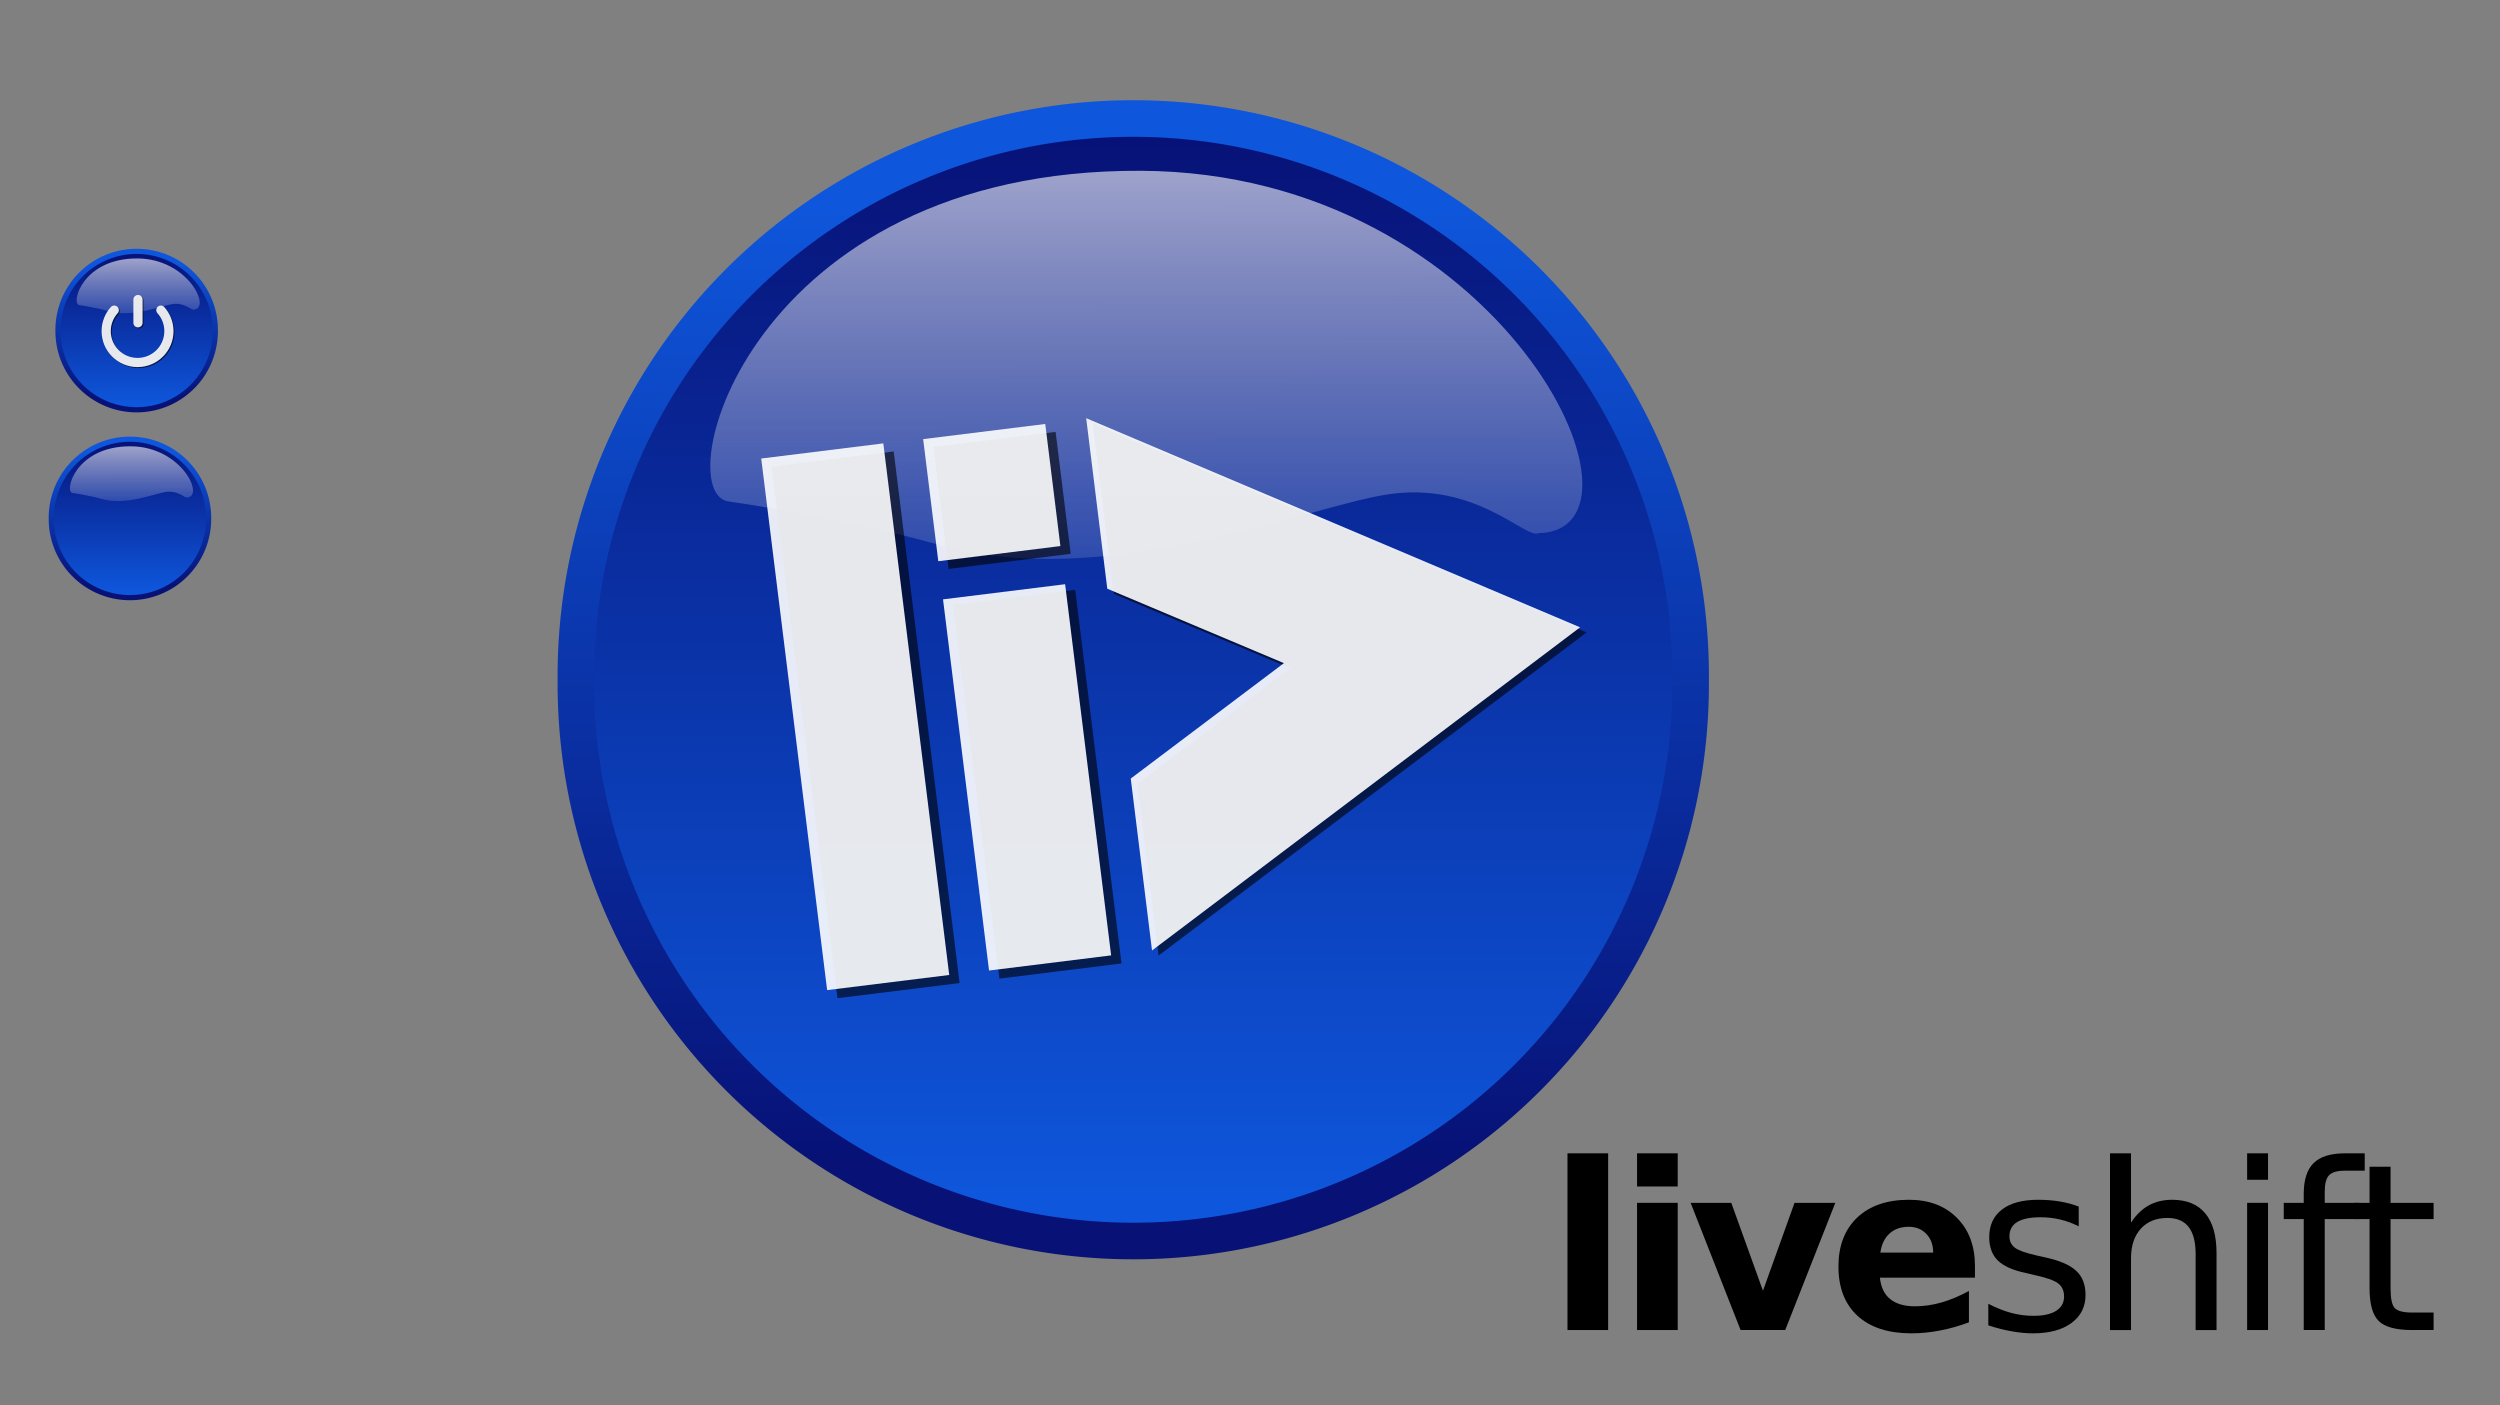 <?xml version="1.0" encoding="UTF-8" standalone="no"?>
<!-- Created with Inkscape (http://www.inkscape.org/) -->

<svg
   xmlns:dc="http://purl.org/dc/elements/1.1/"
   xmlns:cc="http://creativecommons.org/ns#"
   xmlns:rdf="http://www.w3.org/1999/02/22-rdf-syntax-ns#"
   xmlns:svg="http://www.w3.org/2000/svg"
   xmlns="http://www.w3.org/2000/svg"
   xmlns:xlink="http://www.w3.org/1999/xlink"
   xmlns:sodipodi="http://sodipodi.sourceforge.net/DTD/sodipodi-0.dtd"
   xmlns:inkscape="http://www.inkscape.org/namespaces/inkscape"
   height="480"
   id="svg1"
   inkscape:version="0.48.0 r9654"
   sodipodi:docname="app-background.svg"
   sodipodi:version="0.32"
   width="854"
   version="1.1">
  <rect width="100%" height="100%" fill="#808080" stroke="none"/>
  <defs
     id="defs3"><linearGradient
   id="linearGradient5612">
  <stop
     style="stop-color:#ffffff;stop-opacity:0.691;"
     offset="0"
     id="stop5614" />
  <stop
     style="stop-color:#ffffff;stop-opacity:0;"
     offset="1"
     id="stop5616" />
</linearGradient>
<linearGradient
   id="linearGradient1702">
  <stop
     id="stop1703"
     offset="0"
     style="stop-color:#ffffff;stop-opacity:0.691;" />
  <stop
     id="stop1704"
     offset="1"
     style="stop-color:#ffffff;stop-opacity:0;" />
</linearGradient>
<linearGradient
   id="linearGradient1697">
  <stop
     id="stop1698"
     offset="0"
     style="stop-color:#0e56db;stop-opacity:1;" />
  <stop
     id="stop1699"
     offset="1"
     style="stop-color:#071176;stop-opacity:1;" />
</linearGradient>
<radialGradient
   cx="522.895"
   cy="481.866"
   fx="522.899"
   fy="473.033"
   gradientUnits="userSpaceOnUse"
   id="radialGradient1706"
   inkscape:collect="always"
   r="15.301"
   xlink:href="#linearGradient1702" />
<linearGradient
   gradientUnits="userSpaceOnUse"
   y2="400.854"
   x2="267.287"
   y1="174.611"
   x1="251.374"
   id="linearGradient3273"
   xlink:href="#linearGradient3275"
   inkscape:collect="always" />
<inkscape:perspective
   id="perspective9"
   inkscape:persp3d-origin="372.04724 : 350.78739 : 1"
   inkscape:vp_z="744.09448 : 526.18109 : 1"
   inkscape:vp_y="0 : 1000 : 0"
   inkscape:vp_x="0 : 526.18109 : 1"
   sodipodi:type="inkscape:persp3d" />
<linearGradient
   id="linearGradient3166">
  <stop
     id="stop3168"
     offset="0"
     style="stop-color:#ffffff;stop-opacity:1;" />
  <stop
     id="stop3170"
     offset="1"
     style="stop-color:#ffffff;stop-opacity:0" />
</linearGradient>
<linearGradient
   id="linearGradient3275">
  <stop
     style="stop-color:#ffffff;stop-opacity:1;"
     offset="0"
     id="stop3277" />
  <stop
     style="stop-color:#c3c3c3;stop-opacity:1"
     offset="1"
     id="stop3279" />
</linearGradient>
<linearGradient
   id="linearGradient3367">
  <stop
     style="stop-color:#ff7f00;stop-opacity:1"
     offset="0"
     id="stop3369" />
  <stop
     style="stop-color:#e64500;stop-opacity:1"
     offset="1"
     id="stop3371" />
</linearGradient>
<linearGradient
   id="linearGradient3427">
  <stop
     id="stop3429"
     offset="0"
     style="stop-color:#ffffff;stop-opacity:1;" />
  <stop
     id="stop3431"
     offset="1"
     style="stop-color:#ffffff;stop-opacity:0;" />
</linearGradient>
<linearGradient
   id="linearGradient3457">
  <stop
     style="stop-color:#ffffff;stop-opacity:0"
     offset="0"
     id="stop3459" />
  <stop
     style="stop-color:#ff0000;stop-opacity:1"
     offset="1"
     id="stop3461" />
</linearGradient>
<linearGradient
   id="linearGradient1702-6">
  <stop
     id="stop1703-8"
     offset="0"
     style="stop-color:#ffffff;stop-opacity:0.691;" />
  <stop
     id="stop1704-2"
     offset="1"
     style="stop-color:#ffffff;stop-opacity:0;" />
</linearGradient>
<linearGradient
   inkscape:collect="always"
   xlink:href="#linearGradient1697-2"
   id="linearGradient5768-0"
   gradientUnits="userSpaceOnUse"
   x1="520.572"
   y1="506.287"
   x2="520.572"
   y2="466.279" />
<linearGradient
   id="linearGradient1697-2">
  <stop
     id="stop1698-5"
     offset="0"
     style="stop-color:#0e56db;stop-opacity:1;" />
  <stop
     id="stop1699-8"
     offset="1"
     style="stop-color:#071176;stop-opacity:1;" />
</linearGradient>
<linearGradient
   inkscape:collect="always"
   xlink:href="#linearGradient1697-2"
   id="linearGradient5770-4"
   gradientUnits="userSpaceOnUse"
   x1="522.942"
   y1="469.499"
   x2="522.942"
   y2="505.084" />
<linearGradient
   id="linearGradient6080">
  <stop
     id="stop6082"
     offset="0"
     style="stop-color:#0e56db;stop-opacity:1;" />
  <stop
     id="stop6084"
     offset="1"
     style="stop-color:#071176;stop-opacity:1;" />
</linearGradient>
<linearGradient
   inkscape:collect="always"
   xlink:href="#linearGradient1697"
   id="linearGradient6202"
   gradientUnits="userSpaceOnUse"
   x1="520.572"
   y1="506.287"
   x2="520.572"
   y2="466.279" />
<linearGradient
   inkscape:collect="always"
   xlink:href="#linearGradient1697"
   id="linearGradient6204"
   gradientUnits="userSpaceOnUse"
   x1="522.942"
   y1="469.499"
   x2="522.942"
   y2="505.084" />
<linearGradient
   inkscape:collect="always"
   xlink:href="#linearGradient1702"
   id="linearGradient6206"
   gradientUnits="userSpaceOnUse"
   gradientTransform="matrix(1.554,0,0,0.644,-116.44,-96.386)"
   x1="213.828"
   y1="183.484"
   x2="214.592"
   y2="463.473" />
<linearGradient
   inkscape:collect="always"
   xlink:href="#linearGradient1697"
   id="linearGradient3144"
   gradientUnits="userSpaceOnUse"
   x1="520.572"
   y1="506.287"
   x2="520.572"
   y2="466.279" />
<linearGradient
   inkscape:collect="always"
   xlink:href="#linearGradient1697"
   id="linearGradient3146"
   gradientUnits="userSpaceOnUse"
   x1="522.942"
   y1="469.499"
   x2="522.942"
   y2="505.084" />
<linearGradient
   inkscape:collect="always"
   xlink:href="#linearGradient1702"
   id="linearGradient3159"
   gradientUnits="userSpaceOnUse"
   gradientTransform="matrix(0.219,0,0,0.091,-0.585,-2.83)"
   x1="213.828"
   y1="183.484"
   x2="214.592"
   y2="463.473" />

<linearGradient
   inkscape:collect="always"
   xlink:href="#linearGradient1697"
   id="linearGradient3959"
   gradientUnits="userSpaceOnUse"
   x1="520.572"
   y1="506.287"
   x2="520.572"
   y2="466.279" />
<linearGradient
   inkscape:collect="always"
   xlink:href="#linearGradient1697"
   id="linearGradient3961"
   gradientUnits="userSpaceOnUse"
   x1="522.942"
   y1="469.499"
   x2="522.942"
   y2="505.084" />
<linearGradient
   inkscape:collect="always"
   xlink:href="#linearGradient1702"
   id="linearGradient3963"
   gradientUnits="userSpaceOnUse"
   gradientTransform="matrix(0.219,0,0,0.091,-2.877,61.339)"
   x1="213.828"
   y1="183.484"
   x2="214.592"
   y2="463.473" />
</defs>
  <sodipodi:namedview
     bordercolor="#666666"
     borderopacity="1.0"
     id="base"
     inkscape:current-layer="layer2"
     inkscape:cx="55.689607"
     inkscape:cy="286.0959"
     inkscape:pageopacity="0.0"
     inkscape:pageshadow="2"
     inkscape:window-height="1004"
     inkscape:window-width="1680"
     inkscape:window-x="0"
     inkscape:window-y="0"
     inkscape:zoom="7.404977"
     pagecolor="#ffffff"
     showgrid="false"
     inkscape:window-maximized="1"
     inkscape:snap-grids="true"
     inkscape:snap-page="true"
     inkscape:snap-center="true" />
  <g
     id="layer1"
     inkscape:groupmode="layer"
     inkscape:label="button"
     transform="translate(0,73.75)"
     style="display:inline"
     sodipodi:insensitive="true">
    <path
       transform="matrix(1.293,0,0,1.293,-629.922,-590.596)"
       style="fill:url(#linearGradient3144);fill-opacity:1;fill-rule:nonzero;stroke:url(#linearGradient3146);stroke-width:1.364;stroke-linecap:round;stroke-linejoin:round;stroke-miterlimit:4;stroke-opacity:1;stroke-dashoffset:0;display:inline"
       sodipodi:type="arc"
       sodipodi:ry="20.783747"
       sodipodi:rx="20.783747"
       sodipodi:cy="487.06226"
       sodipodi:cx="523.28259"
       id="path3124"
       d="m 544.066,487.062 a 20.784,20.784 0 1 1 -41.567,0 20.784,20.784 0 1 1 41.567,0 z" />
    <path
       inkscape:connector-curvature="0"
       style="opacity:0.9;fill:url(#linearGradient3159);fill-opacity:1;fill-rule:evenodd;stroke:none;display:inline"
       sodipodi:nodetypes="cccccc"
       id="path3126"
       d="M 66.106,32.01 C 72.368,31.873 64.357,14.631 46.959,14.539 27.97,14.442 24.084,30.198 27.101,30.485 c 0,0 5.202,0.714 10.152,2.096 7.969,2.248 17.717,-1.844 21.559,-2.439 4.282,-0.663 6.685,2.172 7.295,1.867 z" />
    <path
       d="m 544.066,487.062 a 20.784,20.784 0 1 1 -41.567,0 20.784,20.784 0 1 1 41.567,0 z"
       id="path3951"
       sodipodi:cx="523.28259"
       sodipodi:cy="487.06226"
       sodipodi:rx="20.783747"
       sodipodi:ry="20.783747"
       sodipodi:type="arc"
       style="fill:url(#linearGradient3959);fill-opacity:1;fill-rule:nonzero;stroke:url(#linearGradient3961);stroke-width:1.364;stroke-linecap:round;stroke-linejoin:round;stroke-miterlimit:4;stroke-opacity:1;stroke-dashoffset:0;display:inline"
       transform="matrix(1.293,0,0,1.293,-632.213,-526.426)" />
    <path
       d="M 63.815,96.18 C 70.076,96.043 62.065,78.8 44.668,78.709 25.678,78.612 21.793,94.367 24.809,94.655 c 0,0 5.202,0.714 10.152,2.096 7.969,2.248 17.717,-1.844 21.559,-2.439 4.282,-0.663 6.685,2.172 7.295,1.867 z"
       id="path3953"
       sodipodi:nodetypes="cccccc"
       style="opacity:0.9;fill:url(#linearGradient3963);fill-opacity:1;fill-rule:evenodd;stroke:none;display:inline"
       inkscape:connector-curvature="0" />
  </g>
  <g
     inkscape:groupmode="layer"
     id="layer4"
     inkscape:label="shadow"
     transform="translate(0,73.75)"
     style="display:inline">
    <path
       id="path3965"
       d="m 39.369,32.526 c -1.71,1.902 -2.757,4.423 -2.757,7.18 0,5.912 4.791,10.718 10.718,10.718 5.912,0 10.718,-4.791 10.718,-10.718 0,-2.757 -1.047,-5.278 -2.757,-7.18"
       inkscape:connector-curvature="0"
       style="opacity:0.6;fill:none;stroke:#000000;stroke-width:3.135;stroke-linecap:round;stroke-miterlimit:4;stroke-opacity:1;stroke-dasharray:none;display:inline" />
    <line
       id="line3967"
       y2="36.864"
       x2="47.477"
       y1="28.913"
       x1="47.477"
       style="opacity:0.6;fill:none;stroke:#000000;stroke-width:3.135;stroke-linecap:round;stroke-miterlimit:4;stroke-opacity:1;stroke-dasharray:none;display:inline" />
  </g>
  <g
     inkscape:groupmode="layer"
     id="layer2"
     inkscape:label="fluxcap"
     style="display:inline"
     transform="translate(0,73.75)">
    <g
       id="g3089"
       transform="translate(169.381,-42.106)">
      <path
         transform="matrix(9.161,0,0,9.161,-4576.048,-4261.411)"
         style="fill:url(#linearGradient6202);fill-opacity:1;fill-rule:nonzero;stroke:url(#linearGradient6204);stroke-width:1.364;stroke-linecap:round;stroke-linejoin:round;stroke-miterlimit:4;stroke-opacity:1;stroke-dashoffset:0;display:inline"
         sodipodi:type="arc"
         sodipodi:ry="20.783747"
         sodipodi:rx="20.783747"
         sodipodi:cy="487.06226"
         sodipodi:cx="523.28259"
         id="path6182"
         d="m 544.066,487.062 a 20.784,20.784 0 1 1 -41.567,0 20.784,20.784 0 1 1 41.567,0 z" />
      <path
         inkscape:connector-curvature="0"
         style="opacity:0.9;fill:url(#linearGradient6206);fill-opacity:1;fill-rule:evenodd;stroke:none;display:inline"
         sodipodi:nodetypes="cccccc"
         id="path6184"
         d="M 356.151,150.5 C 400.518,149.533 343.751,27.347 220.47,26.697 85.909,26.01 58.374,137.658 79.751,139.694 c 0,0 36.864,5.063 71.94,14.856 56.473,15.931 125.549,-13.069 152.769,-17.284 30.343,-4.698 47.373,15.392 51.692,13.233 z" />
      <rect
         transform="matrix(0.992,-0.123,0.123,0.992,0,0)"
         inkscape:transform-center-y="15.090007"
         inkscape:transform-center-x="90.403951"
         y="138.423"
         x="77.79"
         height="183.057"
         width="42.045"
         id="rect6188"
         style="opacity:0.6;color:#000000;fill:#000000;fill-opacity:1;fill-rule:nonzero;stroke:none;stroke-width:12;marker:none;visibility:visible;display:inline;overflow:visible;enable-background:accumulate" />
      <rect
         transform="matrix(0.992,-0.123,0.123,0.992,0,0)"
         inkscape:transform-center-y="42.45779"
         inkscape:transform-center-x="34.667905"
         style="opacity:0.6;color:#000000;fill:#000000;fill-opacity:1;fill-rule:nonzero;stroke:none;stroke-width:12;marker:none;visibility:visible;display:inline;overflow:visible;enable-background:accumulate"
         id="rect6229"
         width="42.045"
         height="128.652"
         x="133.526"
         y="192.993" />
      <rect
         transform="matrix(0.992,-0.123,0.123,0.992,0,0)"
         inkscape:transform-center-y="-55.279769"
         inkscape:transform-center-x="34.667905"
         y="138.588"
         x="133.526"
         height="41.988"
         width="42.045"
         id="rect6231"
         style="opacity:0.6;color:#000000;fill:#000000;fill-opacity:1;fill-rule:nonzero;stroke:none;stroke-width:12;marker:none;visibility:visible;display:inline;overflow:visible;enable-background:accumulate" />
      <rect
         transform="matrix(0.992,-0.123,0.123,0.992,0,0)"
         inkscape:transform-center-y="-58.365865"
         inkscape:transform-center-x="37.845197"
         y="135.473"
         x="130.348"
         height="42.045"
         width="42.045"
         id="rect6233"
         style="opacity:0.9;color:#000000;fill:#ffffff;fill-opacity:1;fill-rule:nonzero;stroke:none;stroke-width:12;marker:none;visibility:visible;display:inline;overflow:visible;enable-background:accumulate" />
      <rect
         transform="matrix(0.992,-0.123,0.123,0.992,0,0)"
         inkscape:transform-center-y="39.699107"
         inkscape:transform-center-x="37.845212"
         style="opacity:0.9;color:#000000;fill:#ffffff;fill-opacity:1;fill-rule:nonzero;stroke:none;stroke-width:12;marker:none;visibility:visible;display:inline;overflow:visible;enable-background:accumulate"
         id="rect6235"
         width="42.045"
         height="127.814"
         x="130.348"
         y="190.653" />
      <path
         inkscape:transform-center-y="13.892604"
         inkscape:transform-center-x="-78.567872"
         sodipodi:nodetypes="ccccccc"
         inkscape:connector-curvature="0"
         id="path6226"
         d="m 226.379,294.78 -7.268,-58.731 52.32,-39.425 -60.335,-25.424 -7.205,-58.255 168.717,71.441 z"
         style="opacity:0.6;color:#000000;fill:#000000;fill-opacity:1;fill-rule:nonzero;stroke:none;stroke-width:12;marker:none;visibility:visible;display:inline;overflow:visible;enable-background:accumulate" />
      <path
         inkscape:transform-center-y="11.892604"
         inkscape:transform-center-x="-76.567872"
         style="opacity:0.9;color:#000000;fill:#ffffff;fill-opacity:1;fill-rule:nonzero;stroke:none;stroke-width:12;marker:none;visibility:visible;display:inline;overflow:visible;enable-background:accumulate"
         d="m 224.148,293.041 -7.268,-58.731 52.32,-39.425 -60.335,-25.424 -7.205,-58.255 168.717,71.441 z"
         id="path6194"
         inkscape:connector-curvature="0"
         sodipodi:nodetypes="ccccccc" />
      <rect
         transform="matrix(0.992,-0.123,0.123,0.992,0,0)"
         inkscape:transform-center-y="11.912761"
         inkscape:transform-center-x="93.581197"
         style="opacity:0.9;color:#000000;fill:#ffffff;fill-opacity:1;fill-rule:nonzero;stroke:none;stroke-width:12;marker:none;visibility:visible;display:inline;overflow:visible;enable-background:accumulate"
         id="rect6198"
         width="42.045"
         height="183.057"
         x="74.612"
         y="135.246" />
    </g>
    <path
       style="opacity:0.9;fill:none;stroke:#ffffff;stroke-width:3.135;stroke-linecap:round;stroke-miterlimit:4;stroke-opacity:1;stroke-dasharray:none"
       inkscape:connector-curvature="0"
       d="m 39.032,32.188 c -1.71,1.902 -2.757,4.423 -2.757,7.18 0,5.912 4.791,10.718 10.718,10.718 5.912,0 10.718,-4.791 10.718,-10.718 0,-2.757 -1.047,-5.278 -2.757,-7.18"
       id="path3937" />
    <line
       style="opacity:0.9;fill:none;stroke:#ffffff;stroke-width:3.135;stroke-linecap:round;stroke-miterlimit:4;stroke-opacity:1;stroke-dasharray:none"
       x1="47.139"
       y1="28.576"
       x2="47.139"
       y2="36.527"
       id="line3939" />
  </g>
  <g
     inkscape:groupmode="layer"
     id="layer3"
     inkscape:label="guides"
     style="display:none"
     transform="translate(0,73.75)">
    <path
       style="fill:none;stroke:#000000;stroke-width:1px;stroke-linecap:butt;stroke-linejoin:miter;stroke-opacity:1"
       d="m 406.25,204.711 -406.25,0"
       id="path3805"
       inkscape:connector-curvature="0" />
    <path
       style="fill:none;stroke:#000000;stroke-width:1px;stroke-linecap:butt;stroke-linejoin:miter;stroke-opacity:1"
       d="M 0,0 406.25,406.25"
       id="path3809"
       inkscape:connector-curvature="0" />
    <path
       style="fill:none;stroke:#000000;stroke-width:1px;stroke-linecap:butt;stroke-linejoin:miter;stroke-opacity:1"
       d="M 406.25,0 0,406.25"
       id="path3811"
       inkscape:connector-curvature="0" />
    <path
       inkscape:connector-curvature="0"
       id="path3813"
       d="M 0,85.723 406.25,320.272"
       style="fill:none;stroke:#000000;stroke-width:1.155px;stroke-linecap:butt;stroke-linejoin:miter;stroke-opacity:1" />
    <path
       style="fill:none;stroke:#000000;stroke-width:1.155px;stroke-linecap:butt;stroke-linejoin:miter;stroke-opacity:1"
       d="M 406.25,85.723 0,320.272"
       id="path3815"
       inkscape:connector-curvature="0" />
    <path
       style="fill:none;stroke:#000000;stroke-width:1px;stroke-linecap:butt;stroke-linejoin:miter;stroke-opacity:1"
       d="m 204.14,0.459 0,406.25"
       id="path3807"
       inkscape:connector-curvature="0" />
    <path
       sodipodi:type="star"
       style="opacity:0.8;color:#000000;fill:#ffffff;fill-opacity:0;fill-rule:nonzero;stroke:#ffffff;stroke-width:10;stroke-linecap:butt;stroke-linejoin:round;stroke-miterlimit:4;stroke-opacity:1;stroke-dasharray:none;stroke-dashoffset:0;marker:none;visibility:visible;display:inline;overflow:visible;enable-background:accumulate"
       id="path3791"
       sodipodi:sides="6"
       sodipodi:cx="-339.73779"
       sodipodi:cy="-113.14573"
       sodipodi:r1="201.34184"
       sodipodi:r2="100.67092"
       sodipodi:arg1="0.82990317"
       sodipodi:arg2="1.3535019"
       inkscape:flatsided="true"
       inkscape:rounded="0"
       inkscape:randomized="0"
       d="m -203.843,35.418 -196.607,43.407 -135.895,-148.563 60.712,-191.97 196.607,-43.407 135.895,148.563 z"
       transform="matrix(0.905,-0.292,0.286,0.909,543.971,207.009)" />
    <path
       style="fill:none;stroke:#000000;stroke-width:1.031px;stroke-linecap:butt;stroke-linejoin:miter;stroke-opacity:1;display:inline"
       d="m -310.755,98.605 157.149,90.401"
       id="path6150"
       inkscape:connector-curvature="0" />
    <path
       inkscape:connector-curvature="0"
       id="path6152"
       d="m -329.415,129.467 157.149,90.401"
       style="fill:none;stroke:#000000;stroke-width:1.031px;stroke-linecap:butt;stroke-linejoin:miter;stroke-opacity:1;display:inline" />
    <path
       style="fill:none;stroke:#000000;stroke-width:1px;stroke-linecap:butt;stroke-linejoin:miter;stroke-opacity:1;display:inline"
       d="m -151.198,193.011 -99.284,0"
       id="path6154"
       inkscape:connector-curvature="0"
       transform="translate(0,-3.75)" />
    <path
       style="fill:none;stroke:#000000;stroke-width:1px;stroke-linecap:butt;stroke-linejoin:miter;stroke-opacity:1;display:inline"
       d="m -312.684,284.4 158.615,-91.389"
       id="path6156"
       inkscape:connector-curvature="0"
       transform="translate(0,-3.75)" />
    <path
       inkscape:connector-curvature="0"
       id="path6158"
       d="m -333.498,250.028 158.615,-91.389"
       style="fill:none;stroke:#000000;stroke-width:1px;stroke-linecap:butt;stroke-linejoin:miter;stroke-opacity:1;display:inline" />
    <path
       style="fill:none;stroke:#00ff0b;stroke-width:1px;stroke-linecap:butt;stroke-linejoin:miter;stroke-opacity:1"
       d="m -121.533,647.324 -160.529,0"
       id="path6208"
       inkscape:connector-curvature="0"
       transform="translate(0,-3.75)" />
    <path
       style="fill:none;stroke:#01ff00;stroke-width:1px;stroke-linecap:butt;stroke-linejoin:miter;stroke-opacity:1"
       d="m -280.626,555.696 158.615,91.628"
       id="path6210"
       inkscape:connector-curvature="0"
       transform="translate(0,-3.75)" />
    <path
       style="fill:none;stroke:#00fc02;stroke-width:1px;stroke-linecap:butt;stroke-linejoin:miter;stroke-opacity:1"
       d="m -280.387,739.67 159.093,-92.107"
       id="path6212"
       inkscape:connector-curvature="0"
       transform="translate(0,-3.75)" />
    <path
       inkscape:connector-curvature="0"
       id="path6214"
       d="m -311.249,593.334 158.615,91.628"
       style="fill:none;stroke:#01ff00;stroke-width:1px;stroke-linecap:butt;stroke-linejoin:miter;stroke-opacity:1" />
    <path
       inkscape:connector-curvature="0"
       id="path6216"
       d="m -304.789,691.269 159.093,-92.107"
       style="fill:none;stroke:#00fc02;stroke-width:1px;stroke-linecap:butt;stroke-linejoin:miter;stroke-opacity:1" />
    <path
       style="fill:none;stroke:#01ff00;stroke-width:1px;stroke-linecap:butt;stroke-linejoin:miter;stroke-opacity:1"
       d="m -280.865,556.174 0.478,58.613"
       id="path6218"
       inkscape:connector-curvature="0"
       transform="translate(0,-3.75)" />
    <path
       inkscape:connector-curvature="0"
       id="path6220"
       d="m -280.626,677.067 0.478,58.613"
       style="fill:none;stroke:#01ff00;stroke-width:1px;stroke-linecap:butt;stroke-linejoin:miter;stroke-opacity:1" />
    <rect
       style="opacity:0.6;color:#000000;fill:#000000;fill-opacity:1;fill-rule:nonzero;stroke:#01ff00;stroke-width:1.326;stroke-linecap:butt;stroke-linejoin:round;stroke-miterlimit:4;stroke-opacity:1;stroke-dasharray:none;stroke-dashoffset:0;marker:none;visibility:visible;display:inline;overflow:visible;enable-background:accumulate"
       id="rect6222"
       width="12.617"
       height="7.416"
       x="-351.515"
       y="710.321" />
    <rect
       y="711.518"
       x="-295.533"
       height="7.416"
       width="12.617"
       id="rect6224"
       style="opacity:0.6;color:#000000;fill:#000000;fill-opacity:1;fill-rule:nonzero;stroke:#01ff00;stroke-width:1.326;stroke-linecap:butt;stroke-linejoin:round;stroke-miterlimit:4;stroke-opacity:1;stroke-dasharray:none;stroke-dashoffset:0;marker:none;visibility:visible;display:inline;overflow:visible;enable-background:accumulate" />
    <path
       style="fill:none;stroke:#000000;stroke-width:1px;stroke-linecap:butt;stroke-linejoin:miter;stroke-opacity:1"
       d="m -363.881,740.029 90.552,0"
       id="path6239"
       inkscape:connector-curvature="0"
       transform="translate(0,-3.75)" />
  </g>
  <g
     inkscape:groupmode="layer"
     id="layer5"
     inkscape:label="text"
     style="display:inline"
     sodipodi:insensitive="true">
    <g
       style="font-size:279.761px;font-style:normal;font-variant:normal;font-weight:bold;font-stretch:normal;text-align:start;line-height:125%;letter-spacing:0px;word-spacing:0px;writing-mode:lr-tb;text-anchor:start;fill:#000000;fill-opacity:1;stroke:none;display:inline;font-family:DejaVu Sans;-inkscape-font-specification:DejaVu Sans Bold"
       id="text5762"
       transform="matrix(0.284,0,0,0.284,398.125,366.94)">
      <path
         d="m 483.54,95.192 48.904,0 0,212.553 -48.904,0 0,-212.553"
         style="letter-spacing:-12.479"
         id="path3083"
         inkscape:connector-curvature="0" />
      <path
         d="m 567.23,154.75 48.904,0 0,152.994 -48.904,0 0,-152.994 m 0,-59.559 48.904,0 0,39.888 -48.904,0 0,-39.888"
         style="letter-spacing:-12.479"
         id="path3085"
         inkscape:connector-curvature="0" />
      <path
         d="m 631.658,154.75 48.904,0 38.112,105.73 37.975,-105.73 49.04,0 -60.242,152.994 -53.685,0 -60.105,-152.994"
         style="letter-spacing:-12.479"
         id="path3087"
         inkscape:connector-curvature="0" />
      <path
         d="m 973.662,230.838 0,13.933 -114.336,0 c 1.184,11.475 5.327,20.081 12.431,25.818 7.103,5.737 17.03,8.606 29.779,8.606 10.291,2e-5 20.809,-1.503 31.555,-4.508 10.837,-3.096 21.947,-7.741 33.331,-13.933 l 0,37.702 c -11.566,4.371 -23.131,7.65 -34.697,9.835 -11.566,2.277 -23.131,3.415 -34.697,3.415 -27.685,0 -49.222,-7.012 -64.613,-21.037 -15.299,-14.116 -22.949,-33.877 -22.949,-59.285 -1e-5,-24.953 7.513,-44.578 22.539,-58.876 15.117,-14.298 35.881,-21.446 62.291,-21.447 24.042,1.6e-4 43.257,7.24 57.646,21.72 14.48,14.48 21.72,33.832 21.72,58.056 M 923.392,214.582 c -1.3e-4,-9.289 -2.732,-16.756 -8.196,-22.403 -5.373,-5.737 -12.431,-8.606 -21.173,-8.606 -9.471,1.2e-4 -17.166,2.687 -23.086,8.06 -5.92,5.282 -9.608,12.932 -11.065,22.949 l 63.52,0"
         style="letter-spacing:-12.479"
         id="path3089"
         inkscape:connector-curvature="0" />
      <path
         d="m 1098.468,159.258 0,23.769 c -7.104,-3.643 -14.48,-6.375 -22.13,-8.196 -7.65,-1.821 -15.573,-2.732 -23.769,-2.732 -12.476,1.4e-4 -21.856,1.913 -28.14,5.737 -6.193,3.825 -9.289,9.562 -9.289,17.212 0,5.828 2.231,10.427 6.694,13.797 4.462,3.279 13.432,6.42 26.911,9.426 l 8.606,1.912 c 17.849,3.825 30.508,9.243 37.975,16.256 7.559,6.921 11.338,16.62 11.338,29.096 -10e-5,14.207 -5.646,25.454 -16.939,33.741 -11.201,8.287 -26.637,12.431 -46.308,12.431 -8.196,0 -16.757,-0.82 -25.681,-2.459 -8.834,-1.548 -18.168,-3.916 -28.003,-7.103 l 0,-25.954 c 9.289,4.827 18.441,8.469 27.457,10.928 9.016,2.368 17.94,3.552 26.774,3.552 11.839,2e-5 20.946,-2.003 27.32,-6.011 6.375,-4.098 9.562,-9.835 9.562,-17.212 -10e-5,-6.83 -2.322,-12.066 -6.967,-15.709 -4.553,-3.643 -14.617,-7.149 -30.189,-10.518 l -8.743,-2.049 c -15.573,-3.278 -26.82,-8.287 -33.741,-15.026 -6.921,-6.83 -10.382,-16.165 -10.382,-28.003 -10e-6,-14.389 5.1,-25.499 15.3,-33.331 10.2,-7.832 24.679,-11.748 43.44,-11.748 9.289,1.6e-4 18.031,0.683 26.228,2.049 8.196,1.366 15.755,3.415 22.676,6.147"
         style="font-size:279.761px;font-style:normal;font-variant:normal;font-weight:normal;font-stretch:normal;text-align:start;line-height:125%;writing-mode:lr-tb;text-anchor:start;font-family:DejaVu Sans;-inkscape-font-specification:DejaVu Sans"
         id="path3091"
         inkscape:connector-curvature="0" />
      <path
         d="m 1264.23,215.402 0,92.343 -25.135,0 0,-91.523 c -10e-5,-14.48 -2.823,-25.317 -8.469,-32.511 -5.646,-7.194 -14.116,-10.791 -25.408,-10.792 -13.569,1.3e-4 -24.27,4.326 -32.102,12.977 -7.832,8.652 -11.748,20.445 -11.748,35.38 l 0,86.469 -25.271,0 0,-212.553 25.271,0 0,83.327 c 6.011,-9.198 13.068,-16.073 21.173,-20.627 8.196,-4.553 17.622,-6.83 28.277,-6.83 17.576,1.6e-4 30.872,5.464 39.888,16.392 9.016,10.837 13.524,26.82 13.524,47.947"
         style="letter-spacing:-13.6"
         id="path3093"
         inkscape:connector-curvature="0" />
      <path
         d="m 1301.036,154.75 25.135,0 0,152.994 -25.135,0 0,-152.994 m 0,-59.559 25.135,0 0,31.828 -25.135,0 0,-31.828"
         style="letter-spacing:-13.6"
         id="path3095"
         inkscape:connector-curvature="0" />
      <path
         d="m 1442.48,95.192 0,20.9 -24.042,0 c -9.016,1.9e-4 -15.3,1.822 -18.851,5.464 -3.461,3.643 -5.191,10.2 -5.191,19.671 l 0,13.524 41.39,0 0,19.534 -41.39,0 0,133.46 -25.271,0 0,-133.46 -24.042,0 0,-19.534 24.042,0 0,-10.655 c -1e-4,-17.03 3.961,-29.415 11.884,-37.156 7.923,-7.832 20.49,-11.748 37.702,-11.748 l 23.769,0"
         style="font-size:279.761px;font-style:normal;font-variant:normal;font-weight:normal;font-stretch:normal;text-align:start;line-height:125%;writing-mode:lr-tb;text-anchor:start;font-family:DejaVu Sans;-inkscape-font-specification:DejaVu Sans"
         id="path3097"
         inkscape:connector-curvature="0" />
      <path
         d="m 1473.552,111.311 0,43.44 51.772,0 0,19.534 -51.772,0 0,83.054 c 0,12.476 1.685,20.49 5.054,24.042 3.461,3.552 10.427,5.328 20.9,5.327 l 25.818,0 0,21.037 -25.818,0 c -19.398,0 -32.785,-3.597 -40.161,-10.792 -7.377,-7.285 -11.065,-20.49 -11.065,-39.615 l 0,-83.054 -18.441,0 0,-19.534 18.441,0 0,-43.44 25.271,0"
         style="font-size:279.761px;font-style:normal;font-variant:normal;font-weight:normal;font-stretch:normal;text-align:start;line-height:125%;writing-mode:lr-tb;text-anchor:start;font-family:DejaVu Sans;-inkscape-font-specification:DejaVu Sans"
         id="path3099"
         inkscape:connector-curvature="0" />
    </g>
  </g>
</svg>
